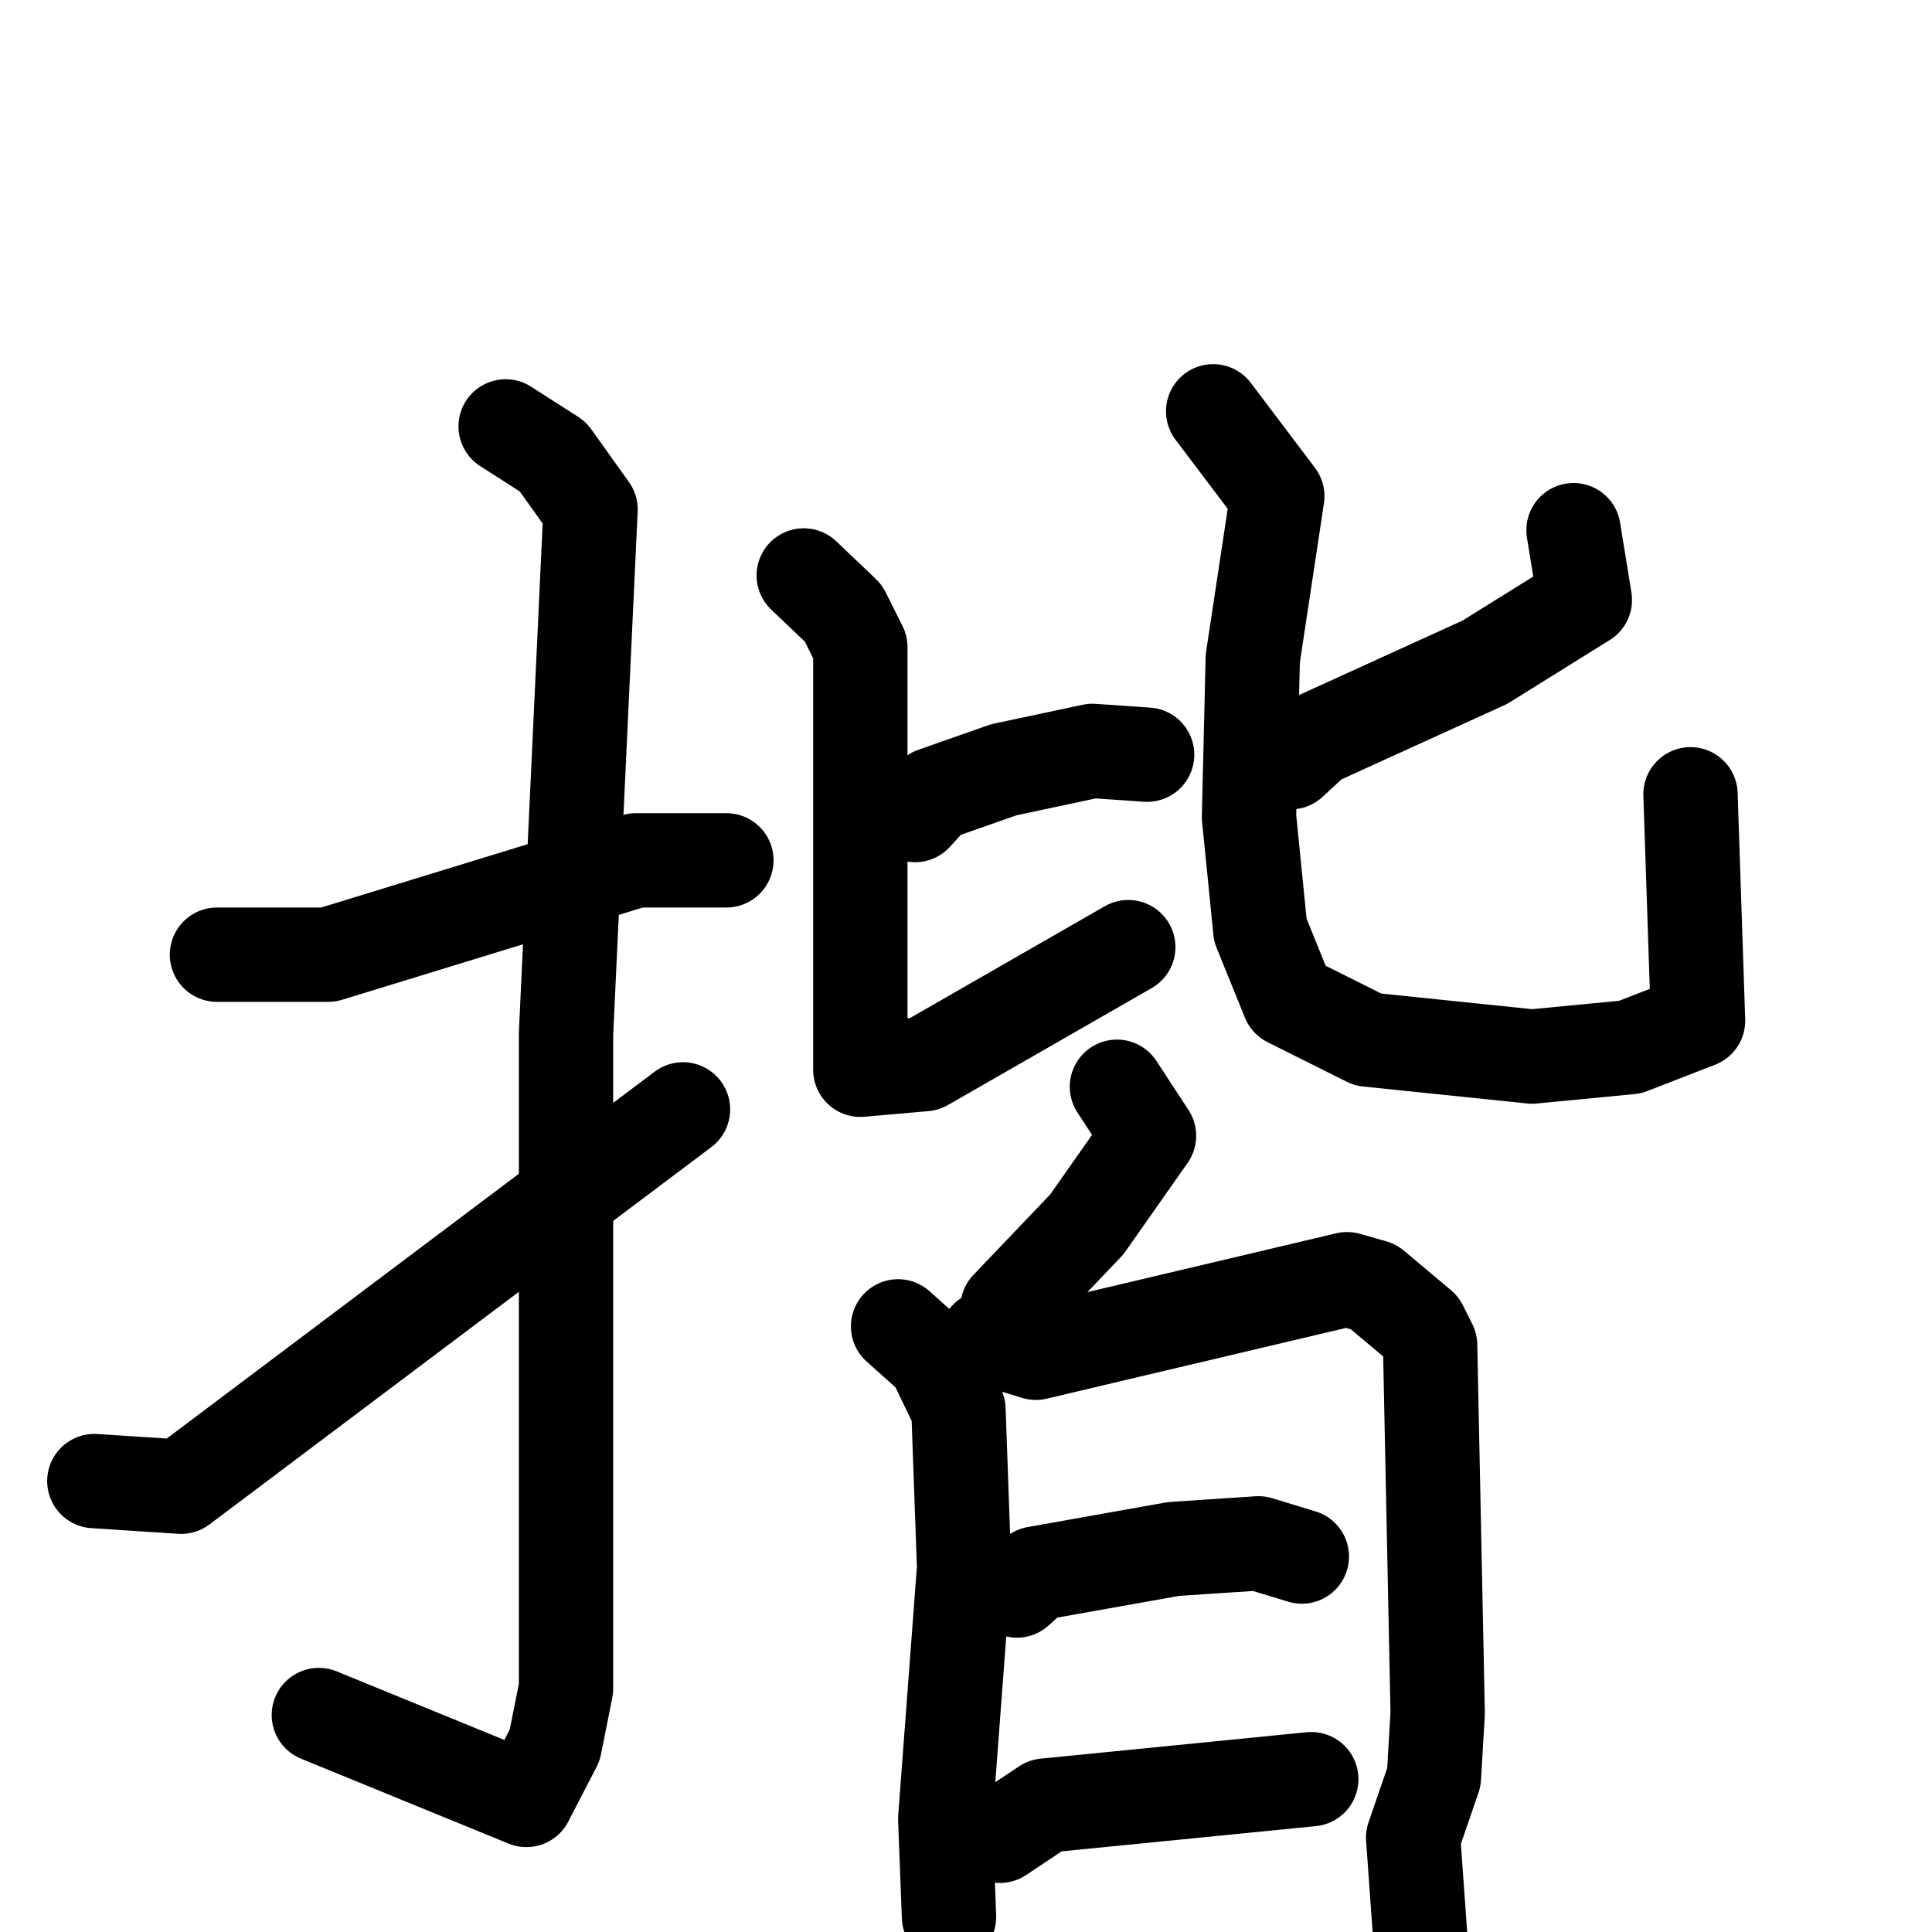 <svg xmlns="http://www.w3.org/2000/svg" viewBox="0 0 1024 1024">
  <g style="fill:none;stroke:#000000;stroke-width:50;stroke-linecap:round;stroke-linejoin:round;" transform="scale(1, 1) translate(0, 0)">
    <path d="M 115.0,506.0 L 174.0,506.0 L 337.0,456.0 L 385.0,456.0"/>
    <path d="M 268.0,226.0 L 293.0,242.0 L 313.0,270.0 L 300.0,548.0 L 300.0,895.0 L 294.0,925.0 L 279.0,954.0 L 169.0,909.0"/>
    <path d="M 50.0,785.0 L 96.0,788.0 L 362.0,588.0"/>
    <path d="M 485.0,432.0 L 495.0,421.0 L 532.0,408.0 L 579.0,398.0 L 608.0,400.0"/>
    <path d="M 426.0,305.0 L 447.0,325.0 L 456.0,343.0 L 456.0,567.0 L 490.0,564.0 L 598.0,502.0"/>
    <path d="M 834.0,281.0 L 840.0,318.0 L 787.0,351.0 L 697.0,392.0 L 684.0,404.0"/>
    <path d="M 643.0,218.0 L 677.0,263.0 L 664.0,349.0 L 662.0,433.0 L 668.0,493.0 L 683.0,530.0 L 725.0,551.0 L 812.0,560.0 L 864.0,555.0 L 900.0,541.0 L 896.0,421.0"/>
    <path d="M 592.0,576.0 L 609.0,602.0 L 576.0,649.0 L 534.0,693.0"/>
    <path d="M 476.0,703.0 L 495.0,720.0 L 508.0,747.0 L 511.0,831.0 L 501.0,964.0 L 503.0,1016.0"/>
    <path d="M 523.0,709.0 L 549.0,717.0 L 714.0,678.0 L 728.0,682.0 L 753.0,703.0 L 758.0,713.0 L 762.0,908.0 L 760.0,942.0 L 749.0,974.0 L 753.0,1030.0"/>
    <path d="M 539.0,843.0 L 549.0,834.0 L 622.0,821.0 L 667.0,818.0 L 690.0,825.0"/>
    <path d="M 530.0,973.0 L 554.0,957.0 L 695.0,943.0"/>
  </g>
</svg>

